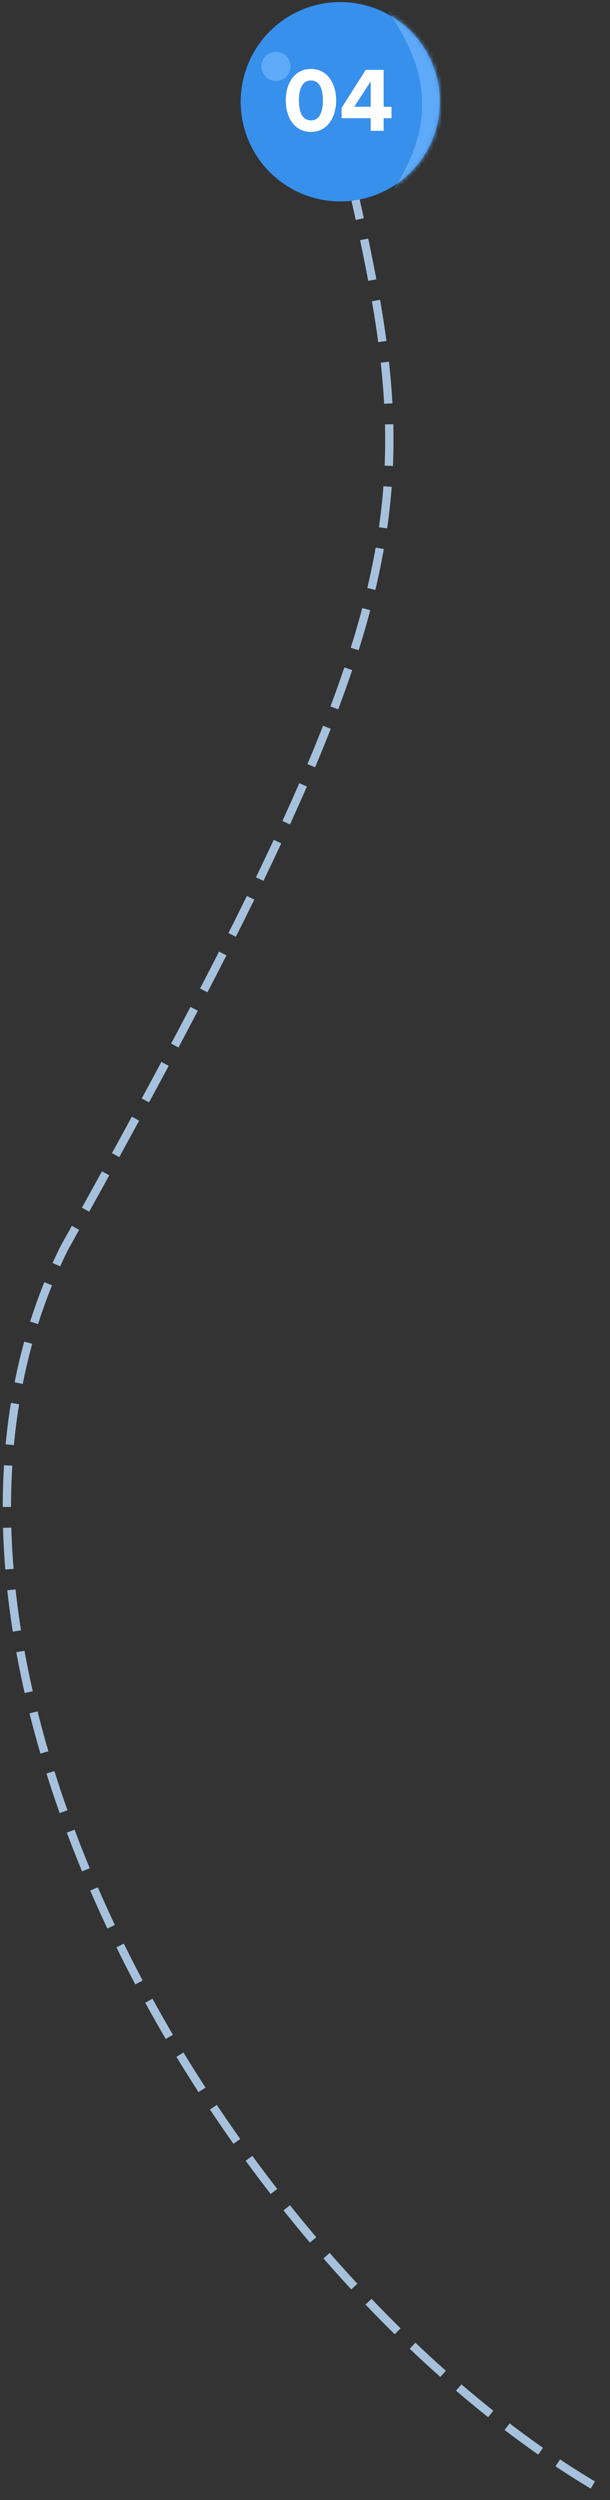 <svg width="147" height="602" viewBox="0 0 147 602" fill="none" xmlns="http://www.w3.org/2000/svg">
<rect x="0" y="0" width="147" height="602" fill="#333333" stroke="none"/>
<path d="M84.5 43C102.999 123 100.499 148 15.499 300.5C-33.501 399 56.5 549.5 146.5 600.5" stroke="#A6C1DC" stroke-width="2" stroke-dasharray="10 5"/>
<circle cx="82" cy="24.5" r="24" fill="#3790EC"/>
<mask id="mask0" mask-type="alpha" maskUnits="userSpaceOnUse" x="58" y="0" width="48" height="49">
<circle cx="82" cy="24.5" r="24" fill="#3790EC"/>
</mask>
<g mask="url(#mask0)">
<path d="M81.997 60.5C119.996 24.5 92.666 5.167 85.999 -9.5C101.332 -4.833 138.399 4.9 139.999 6.5C141.599 8.1 133.999 43.167 129.999 60.5C101.332 75.833 53.239 87.745 81.997 60.5Z" fill="#5FAAF8"/>
<circle cx="66.5" cy="16" r="3.5" fill="#5FAAF8"/>
</g>
<path d="M74.935 31.764C79.115 31.764 81.007 27.958 81.007 24.174C81.007 20.39 79.115 16.606 74.935 16.606C70.733 16.606 68.863 20.39 68.863 24.174C68.863 27.958 70.733 31.764 74.935 31.764ZM74.935 28.992C72.823 28.992 72.031 26.88 72.031 24.174C72.031 21.468 72.823 19.378 74.935 19.378C77.025 19.378 77.817 21.468 77.817 24.174C77.817 26.88 77.025 28.992 74.935 28.992ZM92.45 31.5V28.464H94.342V25.714H92.45V16.826H88.138L82.308 26V28.464H89.326V31.5H92.45ZM89.326 25.714H85.366L89.326 19.598V25.714Z" fill="white"/>
</svg>
